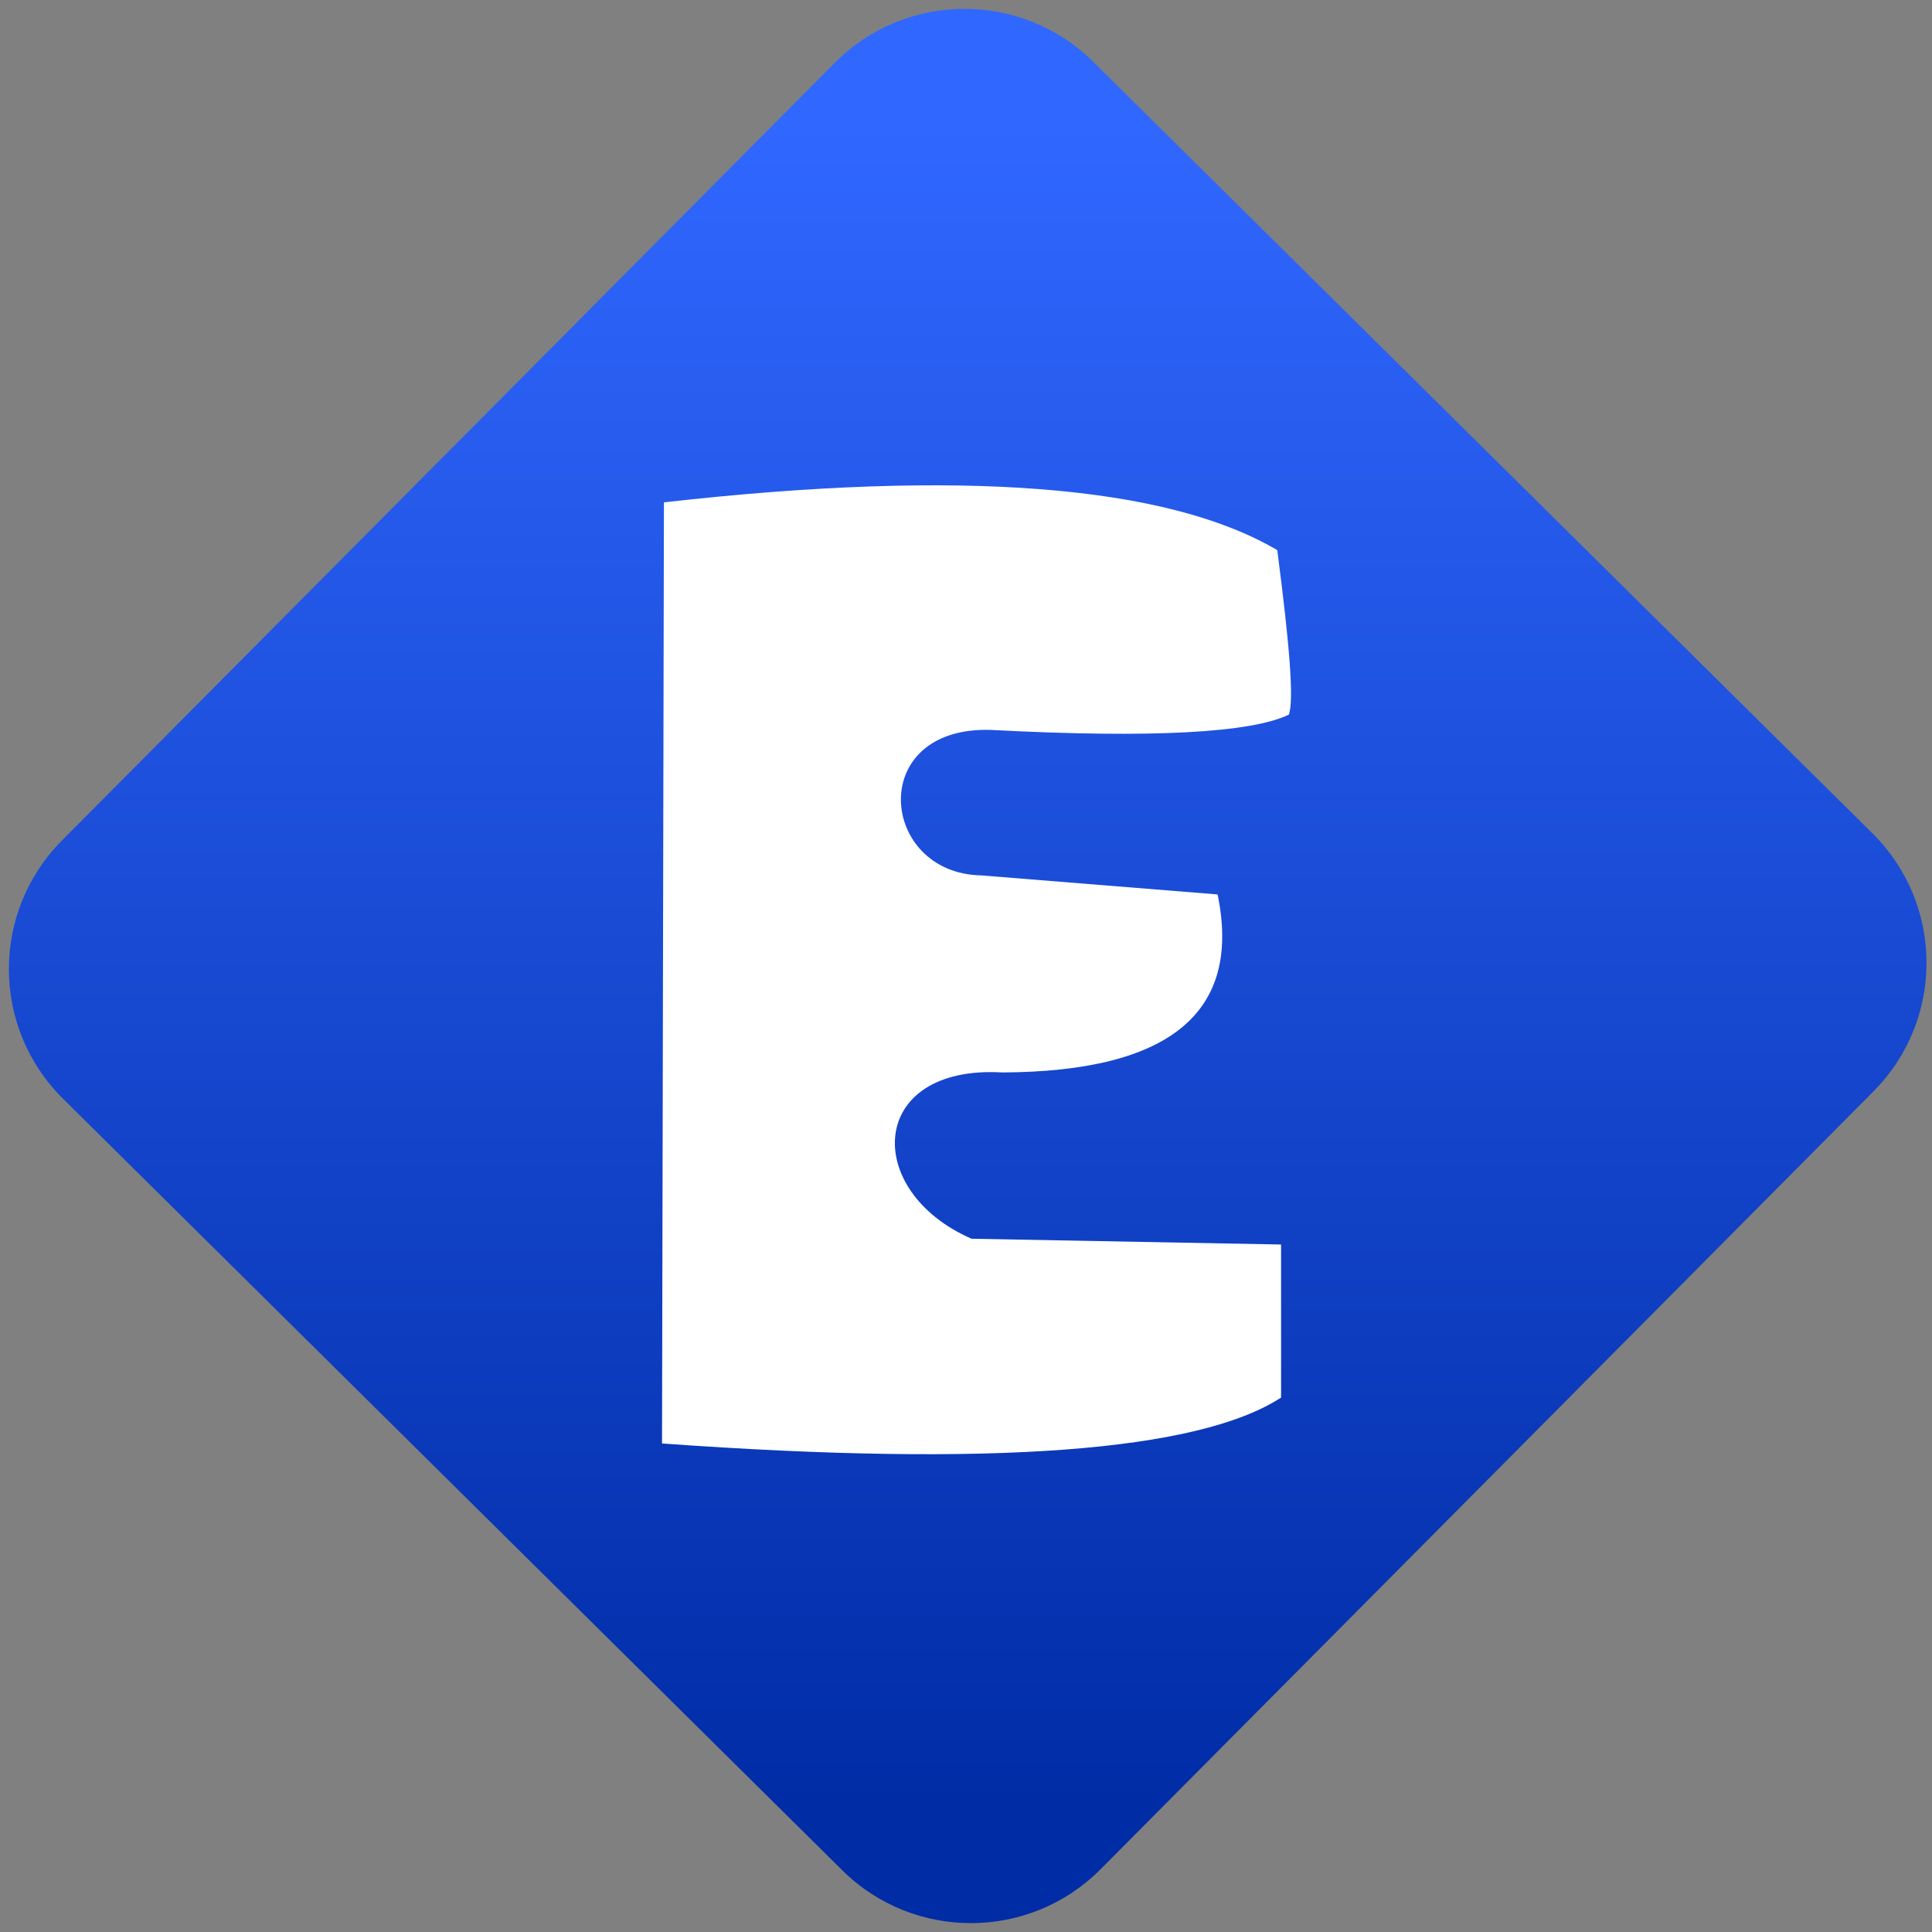 <svg width="64" height="64" viewBox="0 0 64 64" version="1.1"><rect x="0" y="0" width="64" height="64" fill="#808080" stroke="none"/><defs><linearGradient id="linear-pattern-0" gradientUnits="userSpaceOnUse" x1="0" y1="0" x2="0" y2="1" gradientTransform="matrix(60, 0, 0, 56, 0, 4)"><stop offset="0" stop-color="#3067ff" stop-opacity="1"/><stop offset="1" stop-color="#002ca6" stop-opacity="1"/></linearGradient></defs><path fill="url(#linear-pattern-0)" fill-opacity="1" d="M 36.219 2.051 L 62.027 27.605 C 64.402 29.957 64.418 33.785 62.059 36.156 L 36.461 61.918 C 34.105 64.289 30.27 64.305 27.895 61.949 L 2.086 36.395 C -0.289 34.043 -0.305 30.215 2.051 27.844 L 27.652 2.082 C 30.008 -0.289 33.844 -0.305 36.219 2.051 Z M 36.219 2.051 " /><g transform="matrix(1.008,0,0,1.003,16.221,16.077)"><path fill-rule="nonzero" fill="rgb(100%, 100%, 100%)" fill-opacity="1" d="M 5.727 0.562 C 15.523 -0.551 22.262 -0.004 25.883 2.141 C 26.289 5.273 26.438 7.109 26.262 7.574 C 25.031 8.172 21.789 8.359 16.469 8.078 C 12.359 7.953 12.805 12.82 16.156 12.883 L 23.922 13.512 C 24.719 17.387 22.383 19.367 16.848 19.391 C 12.426 19.133 12.234 23.305 15.836 24.883 L 26.008 25.074 L 26.008 30.129 C 23.289 31.906 16.523 32.43 5.664 31.645 Z M 5.727 0.562 "/></g></svg>
